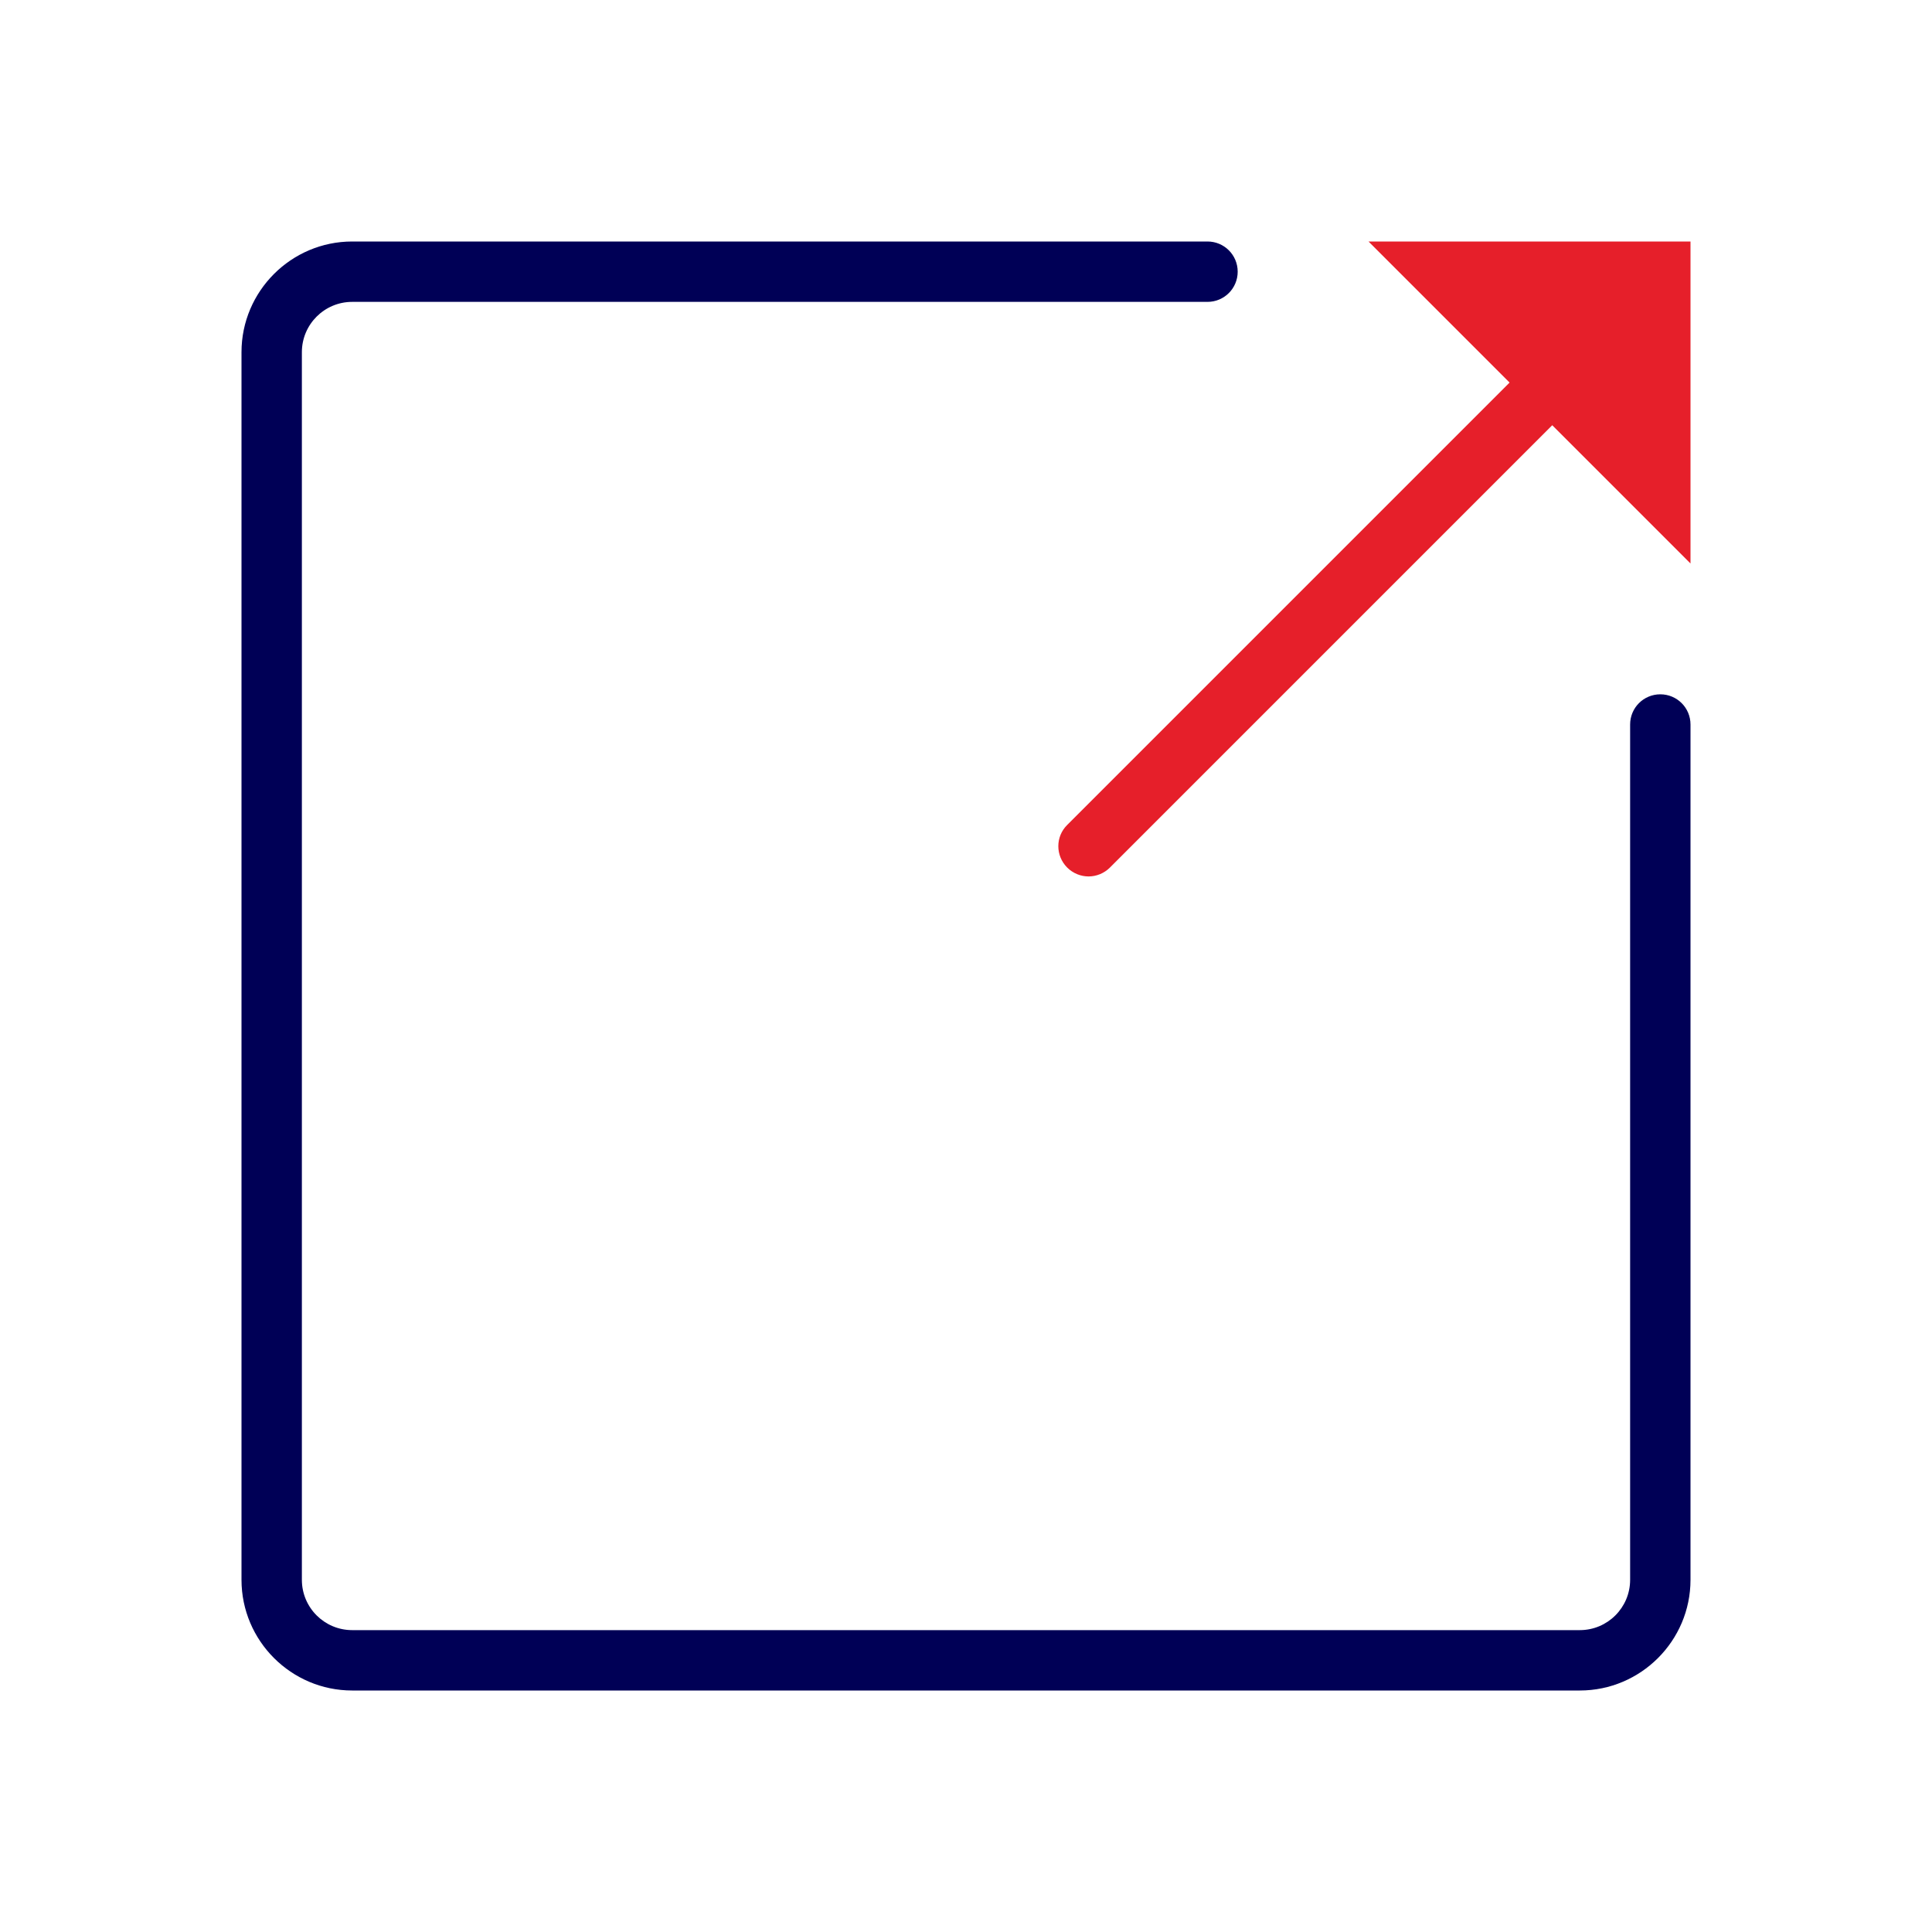 <svg width="96" height="96" viewBox="0 0 96 96" fill="none" xmlns="http://www.w3.org/2000/svg">
<g clip-path="url(#clip0_1592_1653)">
<path d="M78.5 84H17.5C14.47 84 12 81.53 12 78.5V17.5C12 14.47 14.47 12 17.5 12H60C60.83 12 61.5 12.67 61.5 13.5C61.5 14.33 60.83 15 60 15H17.5C16.12 15 15 16.12 15 17.5V78.5C15 79.88 16.12 81 17.5 81H78.5C79.88 81 81 79.88 81 78.5V36C81 35.17 81.67 34.5 82.5 34.5C83.33 34.5 84 35.17 84 36V78.5C84 81.53 81.53 84 78.5 84Z" fill="#000056"/>
<path d="M84 12H68L84 28V12Z" fill="#E61F2A"/>
<path d="M54.09 43.55C53.71 43.55 53.32 43.4 53.03 43.11C52.44 42.52 52.44 41.57 53.03 40.99L76.84 17.18C77.43 16.59 78.38 16.59 78.96 17.18C79.54 17.77 79.55 18.72 78.96 19.3L55.15 43.11C54.86 43.4 54.47 43.55 54.09 43.55Z" fill="#E61F2A"/>
</g>
<defs>
<clipPath id="clip0_1592_1653">
<rect width="72" height="72" fill="white" transform="translate(12 12)"/>
</clipPath>
</defs>
</svg>
